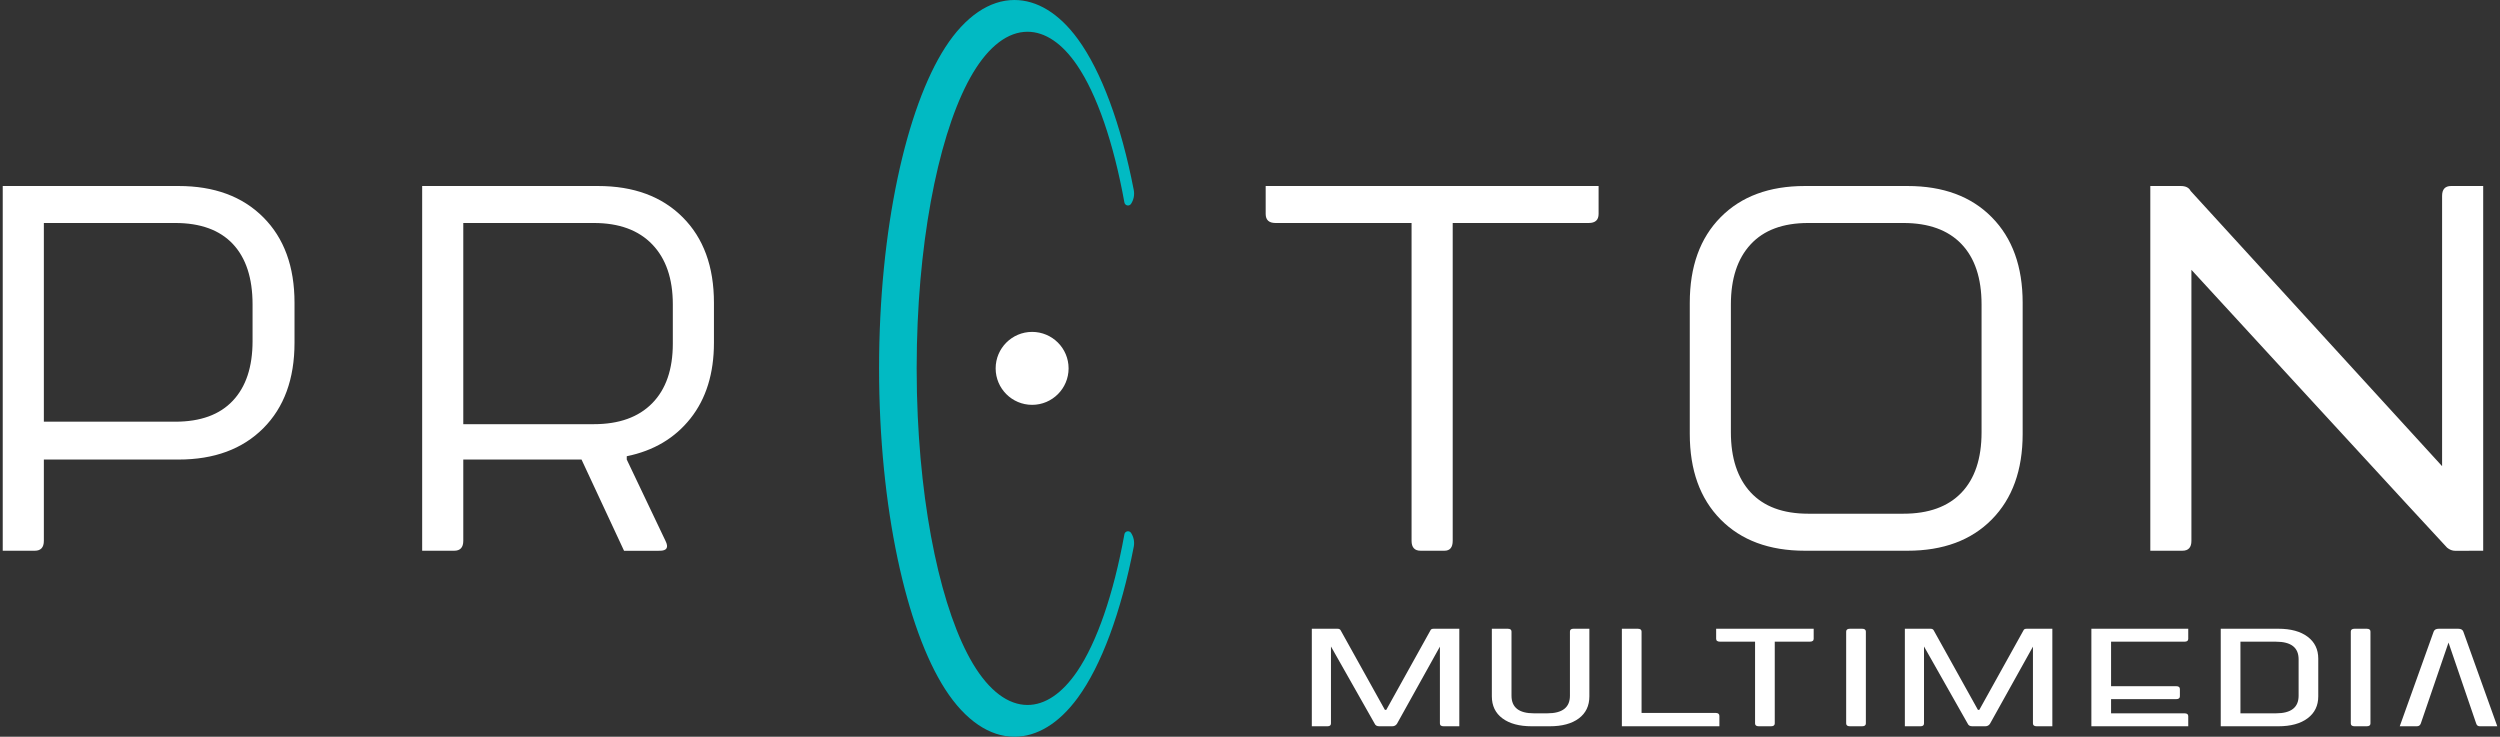 <svg width="509" height="150" viewBox="0 0 509 150" fill="none" xmlns="http://www.w3.org/2000/svg">
<rect x="0" y="0" width="509" height="150" fill="#333333" stroke="none"/>
<path fill-rule="evenodd" clip-rule="evenodd" d="M230.282 108.498C230.116 108.245 229.811 108.119 229.513 108.178C229.214 108.238 228.983 108.475 228.929 108.772C226.718 120.988 223.321 130.79 219.302 136.708C216.25 141.193 212.767 143.532 209.195 143.532C205.243 143.532 201.386 140.636 198.102 135.156C191.811 124.649 187.292 104.235 186.699 80.332C186.7 80.332 186.698 80.317 186.698 80.317L186.688 79.879L186.686 79.827C186.651 78.23 186.632 76.619 186.632 75C186.632 73.381 186.651 71.775 186.686 70.184C187.226 46.062 191.766 25.424 198.102 14.843C201.386 9.36 205.243 6.466 209.195 6.466C212.767 6.466 216.25 8.806 219.302 13.295C223.321 19.208 226.718 29.011 228.929 41.228C228.983 41.528 229.214 41.764 229.513 41.824C229.811 41.884 230.116 41.756 230.282 41.502C230.805 40.7 231.029 39.702 230.834 38.688C228.239 25.244 224.201 14.469 219.462 7.973C215.581 2.654 211.072 0 206.53 0C201.541 0 196.557 3.256 192.412 9.707C184.542 21.953 178.979 46.587 178.979 75C178.979 103.411 184.542 128.05 192.412 140.295C196.557 146.748 201.541 150 206.53 150C211.072 150 215.581 147.349 219.462 142.025C224.201 135.535 228.239 124.76 230.834 111.312C231.029 110.302 230.805 109.299 230.282 108.498Z" fill="#01BAC3"/>
<path d="M379.89 128.591V147.289C379.89 147.676 379.63 147.869 379.118 147.869H376.653C376.14 147.869 375.88 147.676 375.88 147.289V128.591C375.88 128.205 376.14 128.012 376.653 128.012H379.118C379.63 128.012 379.89 128.205 379.89 128.591ZM482.626 128.591V147.289C482.626 147.676 482.373 147.869 481.861 147.869H479.388C478.876 147.869 478.623 147.676 478.623 147.289V128.591C478.623 128.205 478.876 128.012 479.388 128.012H481.861C482.373 128.012 482.626 128.205 482.626 128.591ZM445.527 147.869H425.804V128.012H445.527V130.069C445.527 130.455 445.274 130.648 444.762 130.648H429.814V139.708H443.054C443.574 139.708 443.826 139.901 443.826 140.28V141.765C443.826 142.151 443.574 142.344 443.054 142.344H429.814V145.232H444.762C445.274 145.232 445.527 145.426 445.527 145.812V147.869ZM452.143 147.869V128.012H463.876C466.4 128.012 468.39 128.554 469.831 129.638C471.279 130.723 471.999 132.215 471.999 134.109V141.772C471.999 143.666 471.279 145.158 469.831 146.242C468.39 147.327 466.4 147.869 463.876 147.869H452.143ZM350.069 147.869H330.212V128.012H333.45C333.962 128.012 334.222 128.205 334.222 128.591V145.151H349.296C349.809 145.151 350.069 145.359 350.069 145.767V147.869ZM320.351 128.012H323.596V141.772C323.596 143.695 322.883 145.195 321.45 146.265C320.024 147.334 318.049 147.869 315.524 147.869H311.863C309.338 147.869 307.348 147.334 305.908 146.265C304.46 145.195 303.739 143.695 303.739 141.772V128.012H306.977C307.489 128.012 307.742 128.205 307.742 128.591V141.653C307.742 144.037 309.264 145.232 312.301 145.232H315.027C318.101 145.232 319.638 144.037 319.638 141.653V128.591C319.638 128.205 319.876 128.012 320.351 128.012ZM360.569 147.869H358.096C357.583 147.869 357.331 147.676 357.331 147.289V130.648H350.232C349.682 130.648 349.408 130.455 349.408 130.069V128.012H369.264V130.069C369.264 130.455 368.989 130.648 368.44 130.648H361.341V147.289C361.341 147.676 361.081 147.869 360.569 147.869ZM291.903 128.012H297.116V147.869H293.937C293.418 147.869 293.165 147.676 293.165 147.289V131.651L284.44 147.334C284.217 147.69 283.89 147.869 283.452 147.869H280.816C280.341 147.869 280.029 147.69 279.881 147.334L270.984 131.621V147.289C270.984 147.676 270.747 147.869 270.272 147.869H267.086V128.012H272.306C272.633 128.012 272.856 128.124 272.96 128.339L281.967 144.534H282.242L291.242 128.339C291.316 128.124 291.539 128.012 291.903 128.012ZM492.056 147.869H488.588L495.494 128.591C495.643 128.205 495.984 128.012 496.534 128.012H500.492C501.041 128.012 501.39 128.205 501.532 128.591L508.445 147.869H504.918C504.828 147.869 504.747 147.861 504.665 147.839C504.546 147.809 504.435 147.75 504.353 147.668C504.309 147.624 504.279 147.579 504.249 147.527C504.205 147.453 504.168 147.379 504.145 147.289L498.517 130.827L492.881 147.289C492.851 147.371 492.814 147.453 492.762 147.527C492.695 147.624 492.598 147.713 492.494 147.772C492.442 147.794 492.383 147.817 492.331 147.831C492.242 147.854 492.153 147.869 492.071 147.869H492.056ZM412.645 128.012H417.858V147.869H414.673C414.16 147.869 413.908 147.676 413.908 147.289V131.651L405.175 147.334C404.96 147.69 404.626 147.869 404.187 147.869H401.559C401.076 147.869 400.772 147.69 400.623 147.334L391.727 131.621V147.289C391.727 147.676 391.489 147.869 391.014 147.869H387.829V128.012H393.049C393.376 128.012 393.598 128.124 393.702 128.339L402.71 144.534H402.984L411.984 128.339C412.059 128.124 412.281 128.012 412.645 128.012ZM456.153 145.232H463.385C466.46 145.232 467.997 144.037 467.997 141.653V134.228C467.997 131.844 466.46 130.648 463.385 130.648H456.153V145.232Z" fill="white"/>
<path d="M92.484 112.129H85.953V37.871H121.748C129.004 37.871 134.753 39.987 138.996 44.235C143.238 48.475 145.359 54.275 145.359 61.648V69.779C145.359 76.032 143.768 81.171 140.586 85.188C137.405 89.205 133.079 91.774 127.608 92.888V93.564L135.498 110.131C136.168 111.467 135.777 112.136 134.325 112.136L127.058 112.143L118.399 93.564H94.325V110.116C94.325 111.453 93.711 112.129 92.484 112.129ZM444.331 112.129H437.804V37.871H443.997C445.007 37.871 445.675 38.205 446.009 38.873L497.21 94.908V39.876C497.21 38.539 497.826 37.871 499.051 37.871H505.578V112.129L499.89 112.143C499.296 112.143 498.739 111.928 498.22 111.497C497.863 111.2 446.172 54.935 446.172 54.935V110.116C446.172 111.453 445.564 112.129 444.331 112.129ZM294.093 112.129H289.237C288.012 112.129 287.395 111.453 287.395 110.116V45.401H259.697C258.361 45.401 257.692 44.792 257.692 43.559V37.871H325.474V43.559C325.474 44.792 324.799 45.401 323.462 45.401H295.771V110.116C295.771 111.453 295.207 112.129 294.093 112.129ZM7.088 112.129H0.557V37.871H36.352C43.608 37.871 49.357 39.987 53.599 44.235C57.842 48.475 59.963 54.275 59.963 61.648V69.779C59.963 77.153 57.842 82.953 53.599 87.2C49.357 91.44 43.608 93.564 36.352 93.564H8.929V110.116C8.929 111.453 8.315 112.129 7.088 112.129ZM388.371 112.129H367.474C360.22 112.129 354.502 110.005 350.314 105.765C346.125 101.517 344.039 95.718 344.039 88.344V61.648C344.039 54.275 346.125 48.475 350.314 44.235C354.502 39.987 360.22 37.871 367.474 37.871H388.371C395.625 37.871 401.351 39.987 405.531 44.235C409.72 48.475 411.814 54.275 411.814 61.648V88.344C411.814 95.718 409.72 101.517 405.531 105.765C401.351 110.005 395.625 112.129 388.371 112.129ZM368.15 104.591H387.531C392.67 104.591 396.606 103.166 399.338 100.321C402.071 97.47 403.445 93.371 403.445 88.01V61.983C403.445 56.621 402.071 52.522 399.338 49.67C396.606 46.827 392.67 45.401 387.531 45.401H368.15C363.012 45.401 359.106 46.856 356.425 49.76C353.744 52.663 352.408 56.733 352.408 61.983V88.01C352.408 93.26 353.744 97.336 356.425 100.24C359.106 103.136 363.012 104.591 368.15 104.591ZM94.325 86.361H120.91C126.046 86.361 130.009 84.936 132.799 82.091C135.591 79.24 136.986 75.2 136.986 69.95V61.983C136.986 56.733 135.591 52.663 132.799 49.76C130.009 46.856 126.046 45.401 120.91 45.401H94.325V86.361ZM8.929 85.856H35.682C40.817 85.856 44.724 84.438 47.404 81.586C50.083 78.742 51.422 74.695 51.422 69.445V61.983C51.422 56.621 50.083 52.522 47.404 49.67C44.724 46.827 40.817 45.401 35.682 45.401H8.929V85.856ZM210.139 67.574C214.238 67.574 217.565 70.901 217.565 75C217.565 79.099 214.238 82.426 210.139 82.426C206.041 82.426 202.714 79.099 202.714 75C202.714 70.901 206.041 67.574 210.139 67.574Z" fill="white"/>
</svg>
